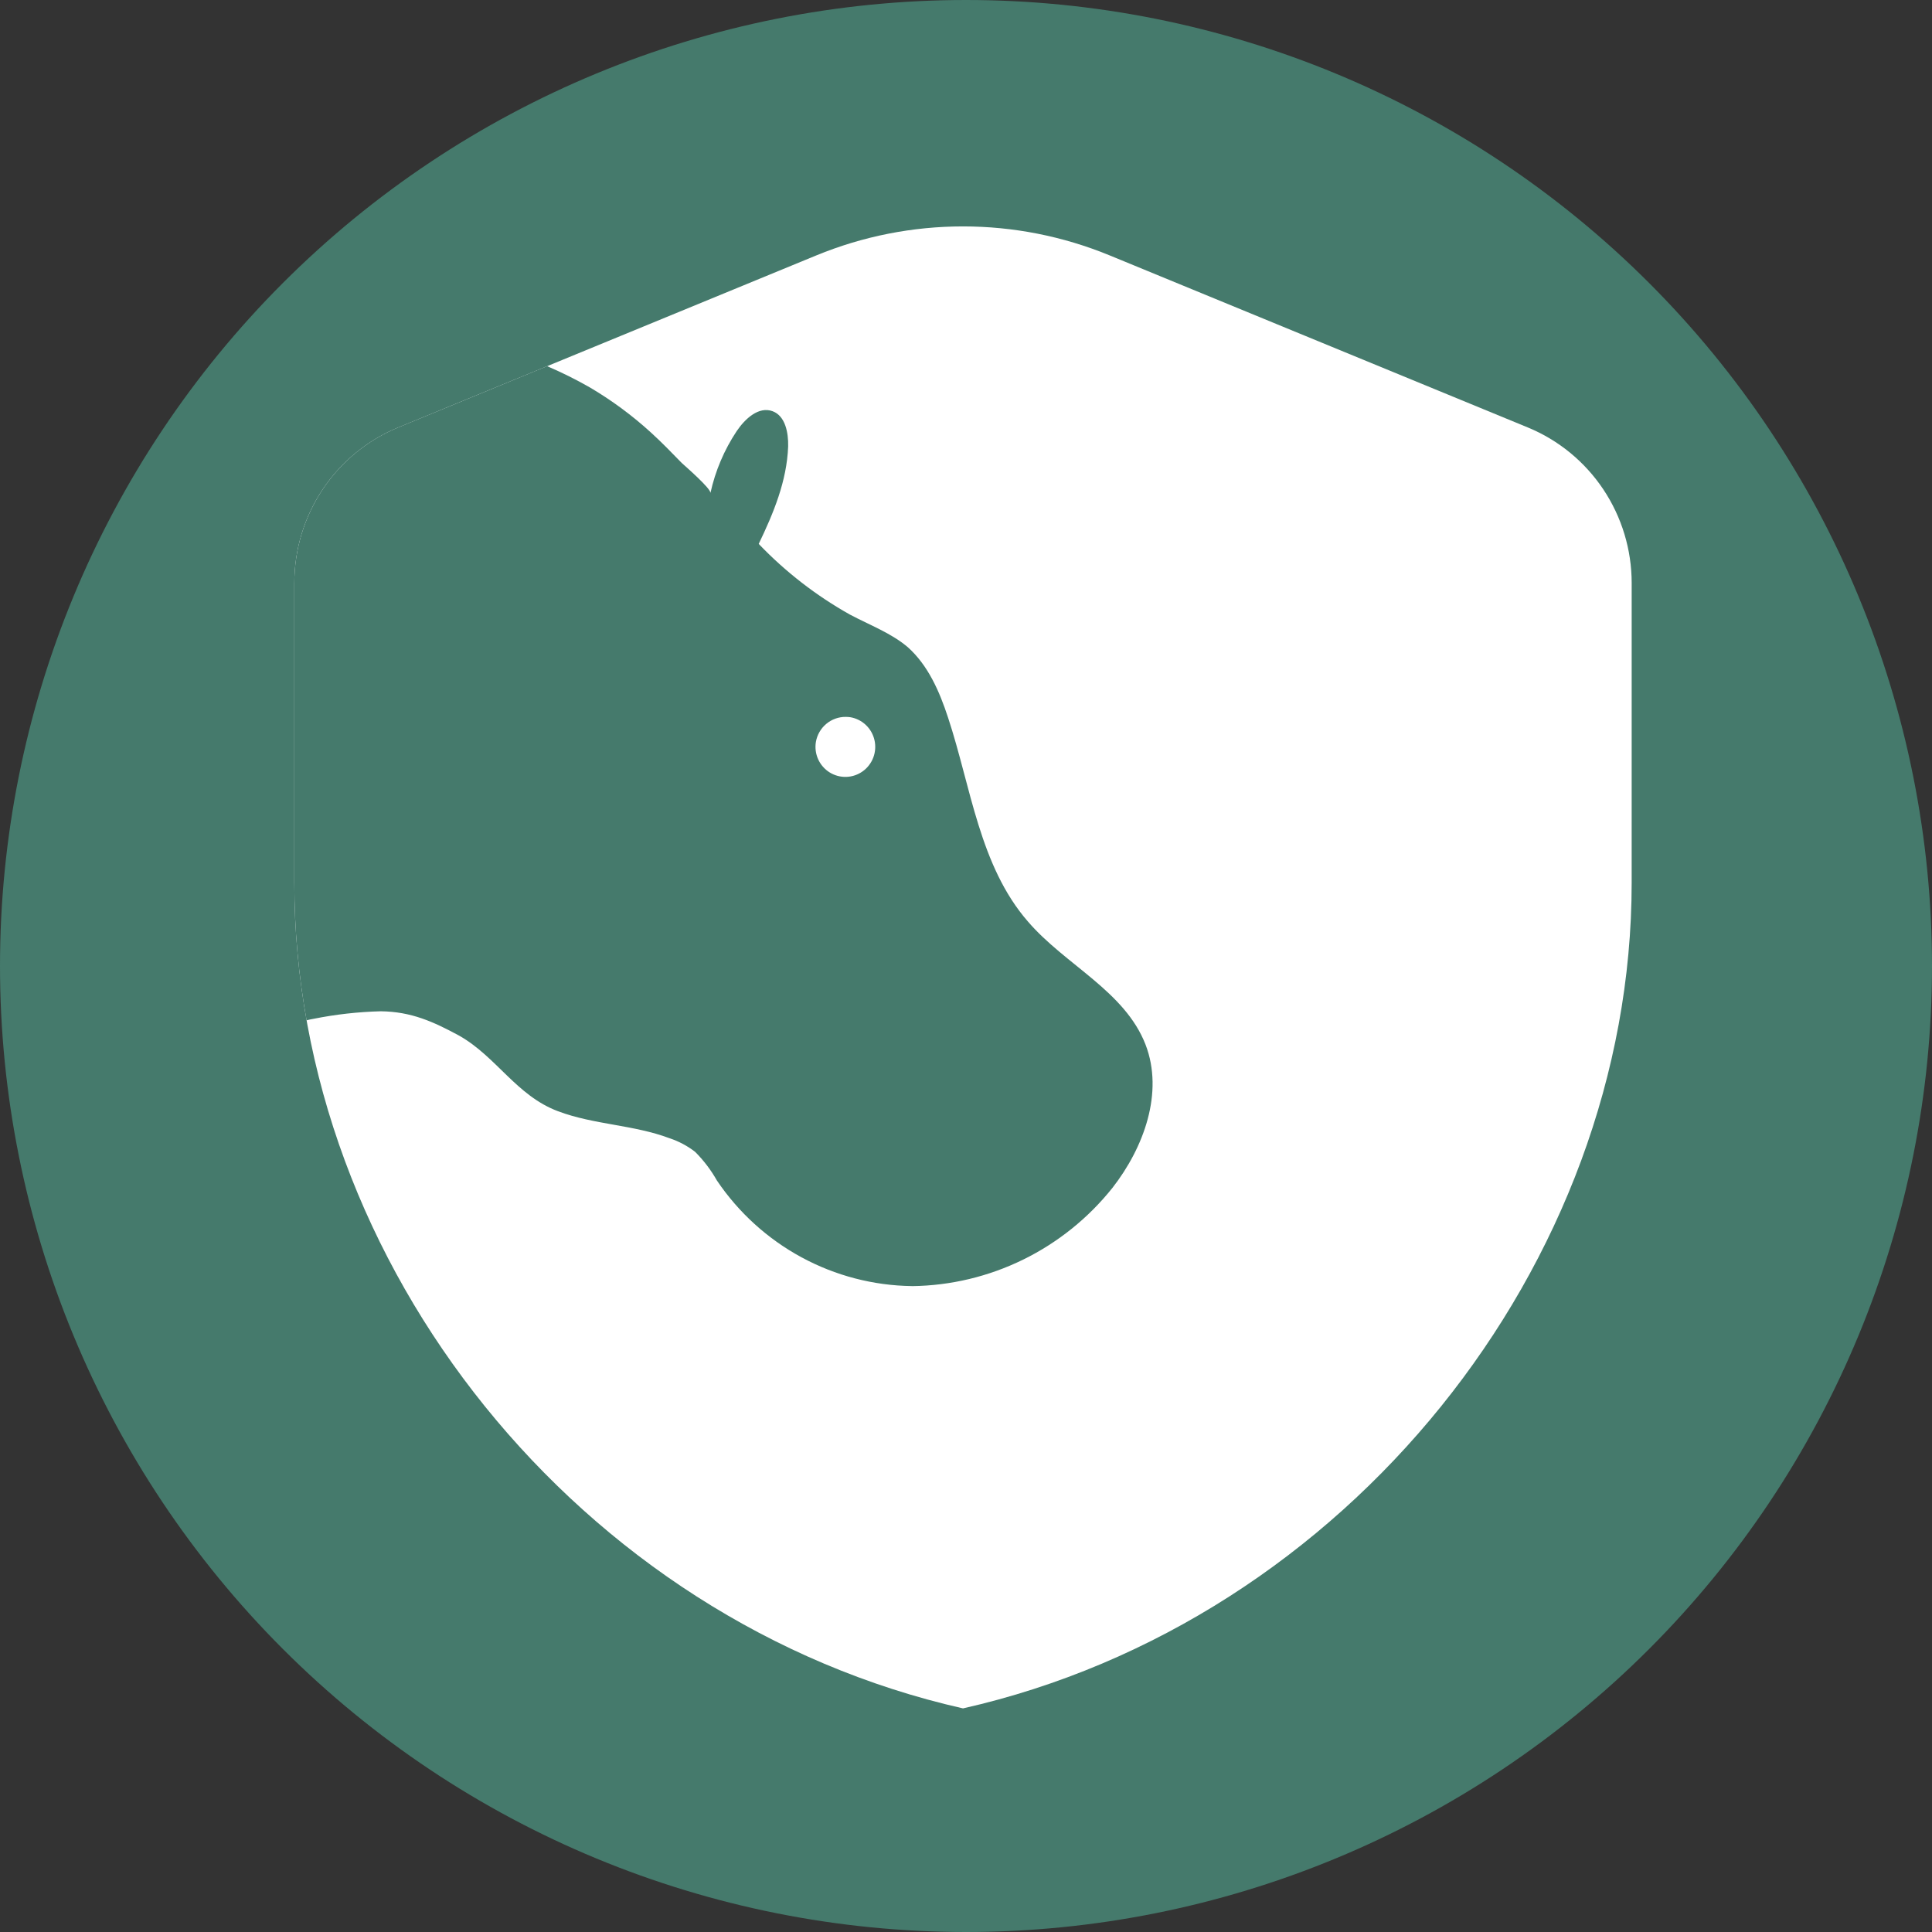 <svg width="256" height="256" viewBox="0 0 256 256" fill="none" xmlns="http://www.w3.org/2000/svg">
<rect x="0" y="0" width="256" height="256" fill="#333333" stroke="none"/>
<g clip-path="url(#clip0_2383_706)">
<path d="M256 127.998C256 161.946 242.514 194.504 218.509 218.509C194.504 242.514 161.946 256 127.998 256C94.051 255.999 61.495 242.513 37.491 218.509C13.487 194.505 0.001 161.95 0 128.002C-2.00871e-08 94.055 13.485 61.498 37.489 37.493C61.494 13.488 94.05 0.001 127.998 0C161.946 -2.00871e-08 194.503 13.485 218.508 37.489C242.512 61.493 255.999 94.05 256 127.998Z" fill="#457A6C"/>
<path d="M216.204 116.996C216.204 167.584 178.405 214.885 127.603 226.371C76.8 214.885 39 167.584 39 116.996V77.259C38.999 72.835 40.308 68.512 42.76 64.84C45.212 61.167 48.696 58.312 52.767 56.639L108.144 33.852C120.614 28.716 134.592 28.716 147.062 33.852L202.44 56.639C206.51 58.314 209.993 61.169 212.445 64.841C214.896 68.513 216.206 72.836 216.206 77.259L216.204 116.996Z" fill="white"/>
<path d="M120.843 170.413C115.733 170.347 110.713 169.04 106.212 166.605C101.712 164.168 97.862 160.675 94.992 156.421C94.205 155.029 93.234 153.751 92.105 152.623C91.091 151.839 89.953 151.233 88.738 150.83C83.956 149.026 78.72 149.042 73.944 147.246C68.416 145.174 65.809 140.048 60.851 137.234C57.401 135.367 54.483 134.047 50.455 134C47.467 134.075 44.491 134.408 41.559 134.996C41.243 135.053 40.925 135.112 40.624 135.199C39.547 129.191 39.004 123.099 39 116.995V77.257C39 72.834 40.309 68.51 42.761 64.838C45.212 61.165 48.696 58.31 52.767 56.637L72.493 48.518C74.429 49.345 76.316 50.283 78.145 51.327C81.052 53.039 83.775 55.049 86.269 57.326C87.682 58.612 89.005 59.979 90.335 61.346C90.835 61.807 94.248 64.764 94.135 65.334C94.778 62.401 95.96 59.615 97.62 57.118C98.733 55.474 100.539 53.802 102.383 54.492C104.052 55.118 104.479 57.317 104.434 59.165C104.26 63.744 102.501 67.983 100.533 72.07C104.078 75.774 108.15 78.929 112.615 81.433C115.235 82.824 118.091 83.884 120.298 85.763C122.981 88.172 124.478 91.591 125.628 95.102C128.67 104.31 129.787 114.726 136.2 122.102C141.164 127.878 149.038 131.309 151.793 138.422C154.233 144.774 151.564 152.065 147.413 157.387C144.219 161.395 140.182 164.642 135.593 166.895C131.003 169.149 125.975 170.352 120.868 170.418L120.843 170.413ZM108.107 98.324C107.982 99.1 108.088 99.895 108.411 100.61C108.735 101.325 109.261 101.929 109.924 102.343C110.588 102.758 111.359 102.966 112.139 102.942C112.92 102.917 113.676 102.66 114.313 102.204C114.949 101.748 115.436 101.113 115.715 100.379C115.993 99.645 116.049 98.844 115.875 98.078C115.702 97.311 115.307 96.614 114.74 96.073C114.174 95.532 113.461 95.172 112.691 95.038C112.483 95.007 112.275 94.991 112.065 94.991C111.119 94.983 110.201 95.314 109.476 95.925C108.751 96.535 108.266 97.386 108.107 98.324Z" fill="#457A6C"/>
</g>
<defs>
<clipPath id="clip0_2383_706">
<rect width="256" height="256" fill="white"/>
</clipPath>
</defs>
</svg>
